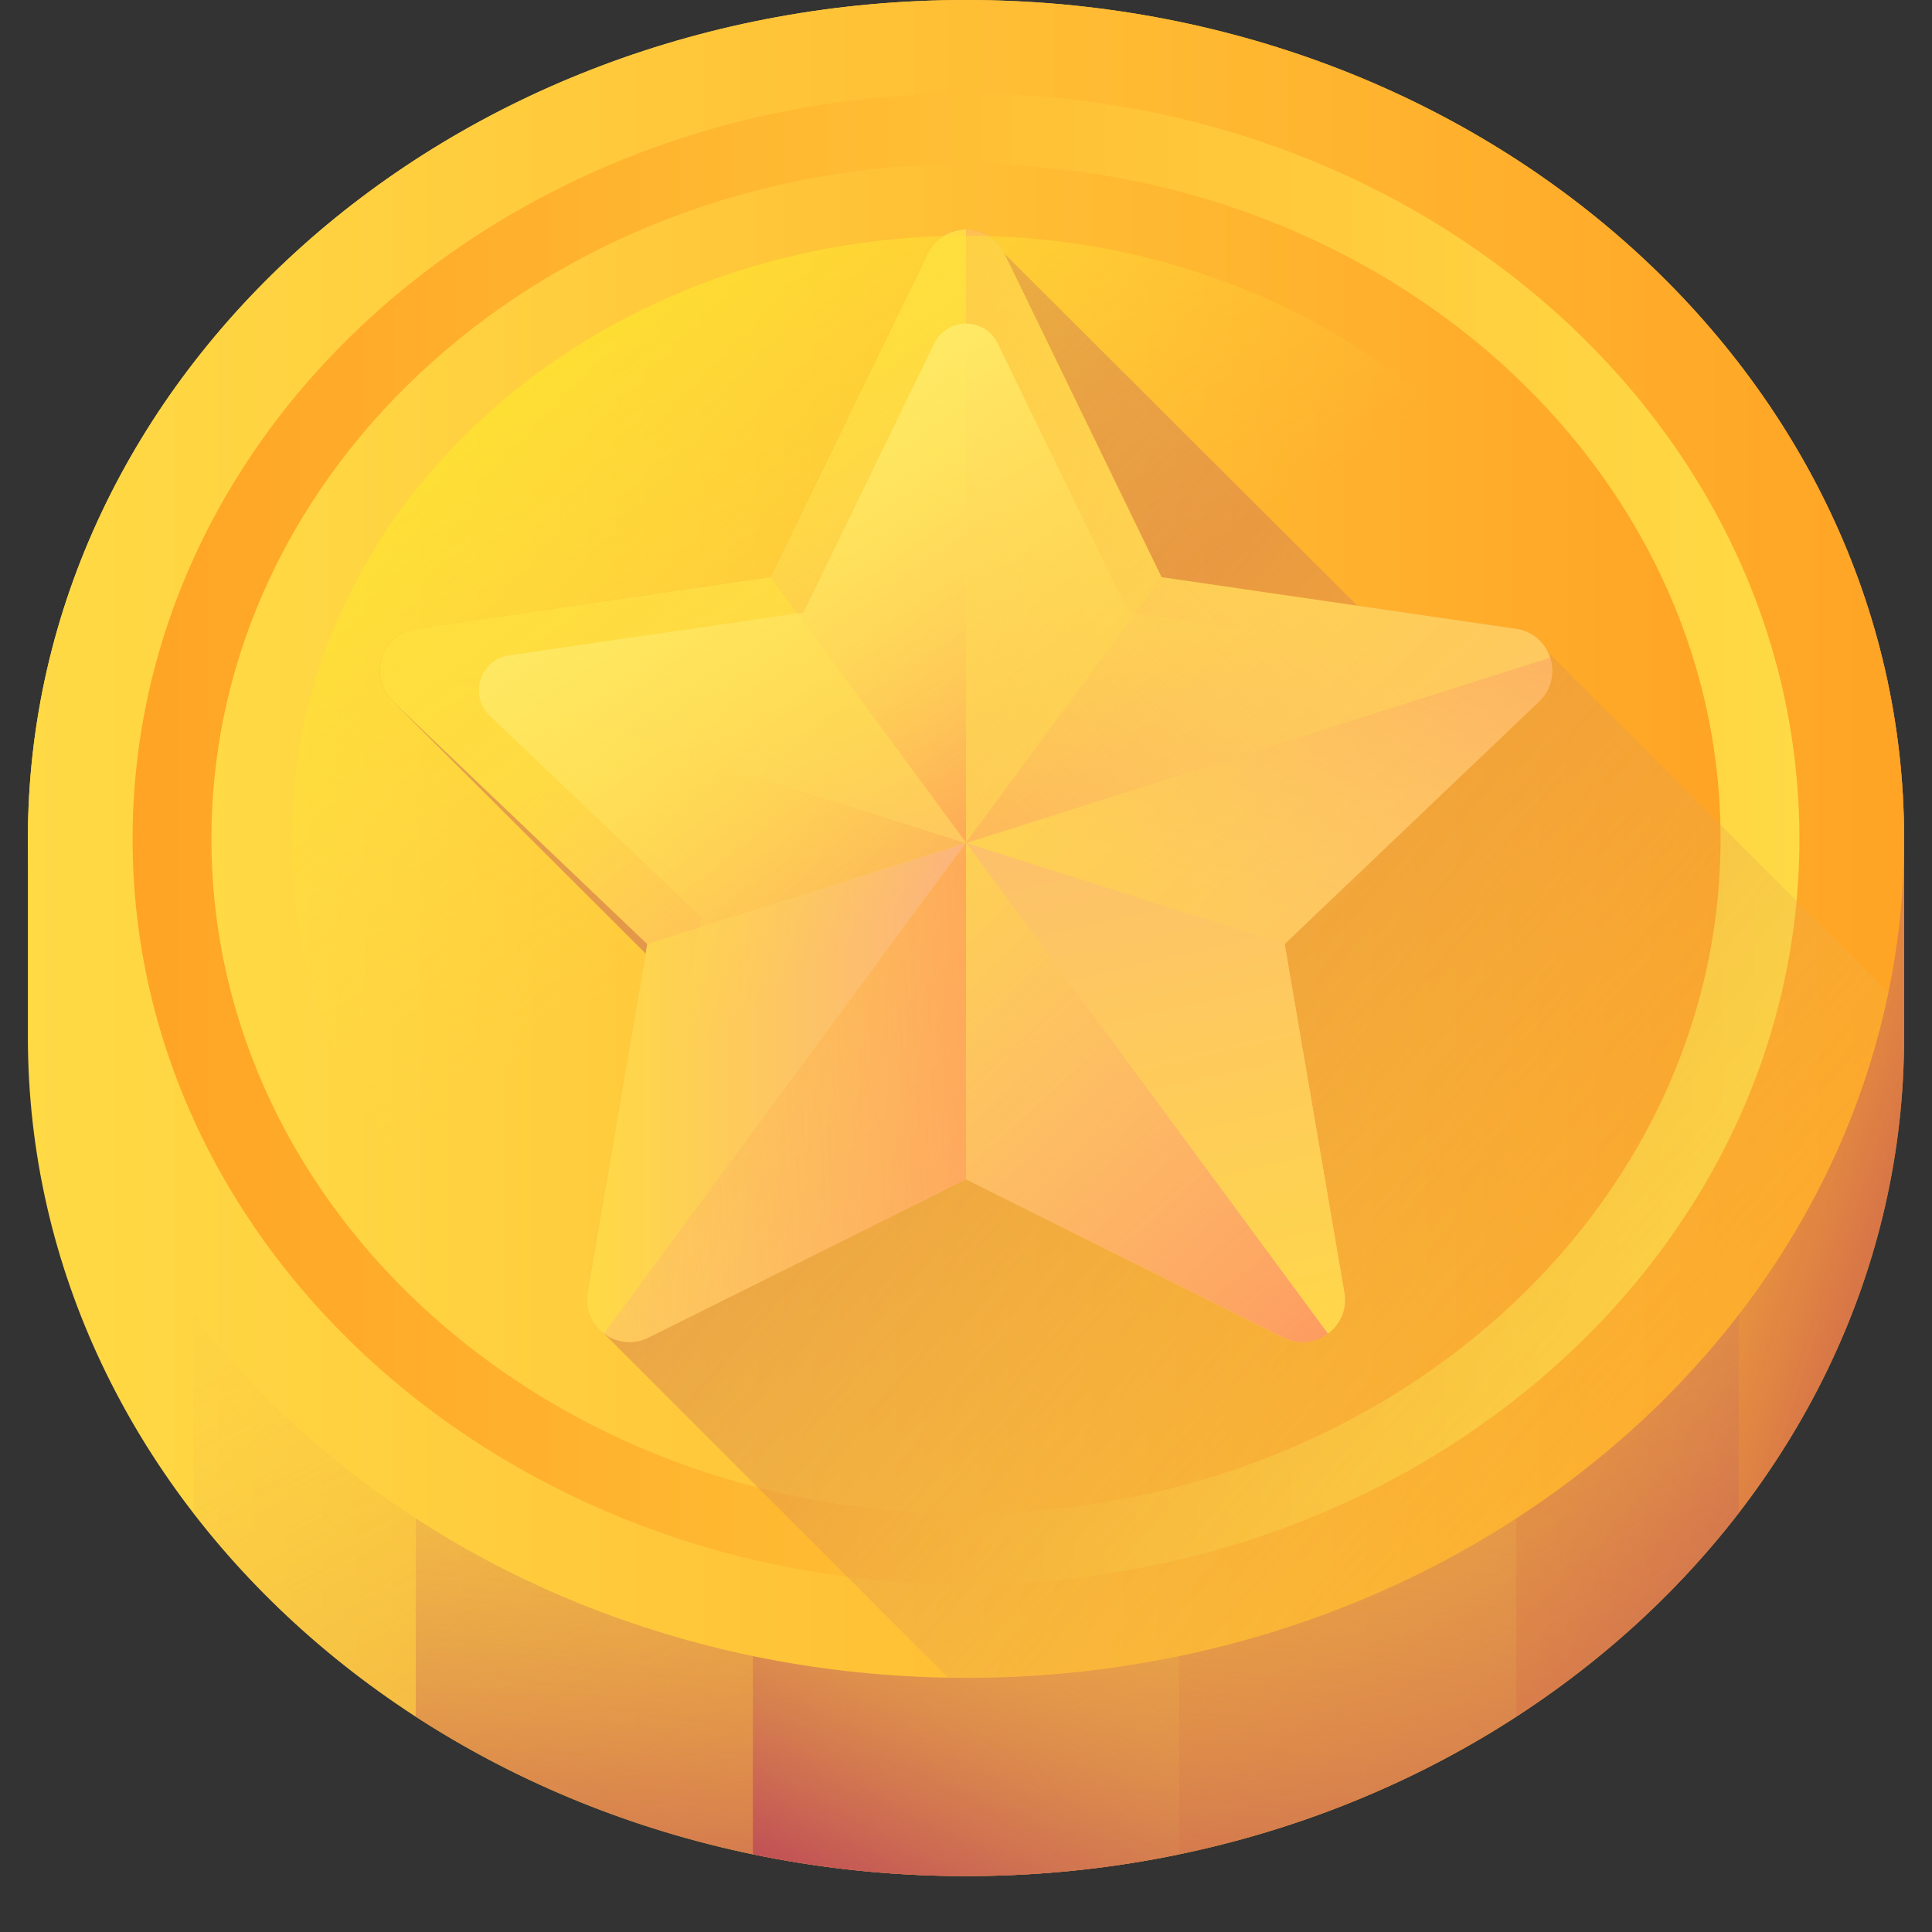 <svg width="16" height="16" viewBox="0 0 16 16" fill="none" xmlns="http://www.w3.org/2000/svg">
<rect x="0" y="0" width="16" height="16" fill="#333333" stroke="none"/>
<g id="reward 1" clip-path="url(#clip0_1533_6776)">
<path id="Vector" d="M15.769 6.947C15.769 3.11 12.291 0 8 0C3.71 0 0.231 3.11 0.231 6.947V8.59C0.231 12.427 3.71 15.537 8 15.537C12.291 15.537 15.769 12.427 15.769 8.59C15.769 8.584 15.769 6.953 15.769 6.947Z" fill="url(#paint0_linear_1533_6776)"/>
<path id="Vector_2" d="M15.769 6.947C15.769 3.11 12.291 0 8 0C3.71 0 0.231 3.11 0.231 6.947V8.59C0.231 12.427 3.71 15.537 8 15.537C12.291 15.537 15.769 12.427 15.769 8.59C15.769 8.584 15.769 6.953 15.769 6.947Z" fill="url(#paint1_linear_1533_6776)"/>
<path id="Vector_3" d="M14.399 3.007C12.997 1.191 10.654 0 8 0C5.346 0 3.003 1.191 1.602 3.007V12.531C3.003 14.347 5.346 15.537 8 15.537C10.654 15.537 12.997 14.347 14.399 12.531V3.007Z" fill="url(#paint2_linear_1533_6776)"/>
<path id="Vector_4" d="M3.443 14.217C4.723 15.047 6.298 15.537 8 15.537C9.702 15.537 11.277 15.047 12.557 14.217V1.321C11.277 0.49 9.702 0 8 0C6.298 0 4.723 0.49 3.443 1.321V14.217Z" fill="url(#paint3_linear_1533_6776)"/>
<path id="Vector_5" d="M6.235 15.357C6.802 15.475 7.393 15.537 8 15.537C8.607 15.537 9.198 15.475 9.765 15.357V0.18C9.198 0.062 8.607 0 8 0C7.393 0 6.802 0.062 6.235 0.18V15.357Z" fill="url(#paint4_linear_1533_6776)"/>
<path id="Vector_6" d="M8 13.895C12.291 13.895 15.769 10.784 15.769 6.947C15.769 3.11 12.291 0 8 0C3.71 0 0.231 3.11 0.231 6.947C0.231 10.784 3.71 13.895 8 13.895Z" fill="url(#paint5_linear_1533_6776)"/>
<path id="Vector_7" d="M8 13.12C11.812 13.12 14.902 10.357 14.902 6.948C14.902 3.538 11.812 0.775 8 0.775C4.188 0.775 1.098 3.538 1.098 6.948C1.098 10.357 4.188 13.12 8 13.12Z" fill="url(#paint6_linear_1533_6776)"/>
<path id="Vector_8" d="M8 12.535C11.451 12.535 14.249 10.034 14.249 6.947C14.249 3.861 11.451 1.359 8 1.359C4.549 1.359 1.751 3.861 1.751 6.947C1.751 10.034 4.549 12.535 8 12.535Z" fill="url(#paint7_linear_1533_6776)"/>
<path id="Vector_9" d="M15.638 8.22L12.819 5.401C12.772 5.302 12.679 5.225 12.553 5.207L11.241 5.016L8.317 2.099C8.253 1.967 8.126 1.9 8 1.9C7.874 1.9 7.747 1.966 7.683 2.098L6.38 4.78L3.447 5.207C3.301 5.227 3.2 5.327 3.162 5.447C3.123 5.568 3.148 5.709 3.254 5.81L5.333 7.883C5.337 7.889 5.342 7.895 5.347 7.901L4.867 10.703C4.842 10.845 4.903 10.97 5.002 11.044L7.851 13.893C7.901 13.894 7.95 13.895 8 13.895C11.805 13.895 14.97 11.449 15.638 8.22Z" fill="url(#paint8_linear_1533_6776)"/>
<path id="Vector_10" d="M12.838 5.447C12.8 5.327 12.698 5.227 12.553 5.207L9.62 4.78L8.317 2.098C8.253 1.967 8.126 1.9 8 1.9C7.874 1.9 7.747 1.966 7.683 2.098L6.38 4.78L3.447 5.207C3.301 5.227 3.2 5.327 3.162 5.447C3.123 5.568 3.148 5.709 3.254 5.81L5.361 7.819L4.867 10.703C4.842 10.845 4.903 10.97 5.002 11.044C5.102 11.119 5.241 11.142 5.37 11.078L8 9.767L10.629 11.078C10.759 11.142 10.898 11.119 10.998 11.044C11.097 10.97 11.158 10.845 11.133 10.703L10.639 7.819L12.746 5.81C12.852 5.709 12.877 5.568 12.838 5.447ZM8 6.982L7.996 6.983L7.997 6.981L8 6.977L8.002 6.981L8.004 6.983L8 6.982Z" fill="url(#paint9_linear_1533_6776)"/>
<path id="Vector_11" d="M7.997 6.981L7.996 6.983L5.361 7.819L3.254 5.81C3.148 5.709 3.123 5.568 3.162 5.447L7.997 6.981Z" fill="url(#paint10_linear_1533_6776)"/>
<path id="Vector_12" d="M7.996 6.983L5.002 11.044C4.903 10.97 4.842 10.845 4.867 10.703L5.361 7.819L7.996 6.983Z" fill="url(#paint11_linear_1533_6776)"/>
<path id="Vector_13" d="M10.998 11.044C10.898 11.119 10.759 11.142 10.63 11.077L8 9.767V6.981L8.004 6.983L10.998 11.044Z" fill="url(#paint12_linear_1533_6776)"/>
<path id="Vector_14" d="M8 6.981V9.767L5.371 11.077C5.241 11.142 5.102 11.119 5.002 11.044L7.996 6.983L8 6.981Z" fill="url(#paint13_linear_1533_6776)"/>
<path id="Vector_15" d="M10.998 11.044L8.004 6.983L10.639 7.819L11.133 10.703C11.158 10.845 11.097 10.97 10.998 11.044Z" fill="url(#paint14_linear_1533_6776)"/>
<path id="Vector_16" d="M8 6.977L7.998 6.981L3.162 5.448C3.2 5.328 3.302 5.228 3.447 5.207L6.38 4.78L8 6.977Z" fill="url(#paint15_linear_1533_6776)"/>
<path id="Vector_17" d="M9.62 4.78L8 6.977V1.9C8.126 1.9 8.253 1.966 8.317 2.098L9.62 4.78Z" fill="url(#paint16_linear_1533_6776)"/>
<path id="Vector_18" d="M8 1.9V6.977L6.38 4.78L7.684 2.098C7.748 1.966 7.874 1.9 8 1.9Z" fill="url(#paint17_linear_1533_6776)"/>
<path id="Vector_19" d="M12.838 5.447L8.003 6.981L8 6.977L9.62 4.78L12.553 5.207C12.698 5.228 12.8 5.327 12.838 5.447Z" fill="url(#paint18_linear_1533_6776)"/>
<path id="Vector_20" d="M12.746 5.81L10.639 7.818L8.004 6.983L8.002 6.981L12.838 5.447C12.877 5.568 12.852 5.709 12.746 5.81Z" fill="url(#paint19_linear_1533_6776)"/>
<path id="Vector_21" d="M12.018 5.627C11.987 5.527 11.903 5.444 11.782 5.427L9.345 5.073L8.263 2.845C8.21 2.736 8.105 2.68 8 2.68C7.895 2.68 7.79 2.736 7.737 2.845L6.654 5.073L4.218 5.427C4.097 5.444 4.013 5.527 3.981 5.627C3.949 5.727 3.969 5.844 4.057 5.928L5.808 7.596L5.397 9.993C5.377 10.11 5.427 10.214 5.51 10.276C5.593 10.338 5.708 10.357 5.816 10.304L8 9.215L10.184 10.304C10.292 10.357 10.407 10.338 10.49 10.276C10.572 10.214 10.623 10.11 10.603 9.993L10.192 7.596L11.942 5.928C12.03 5.844 12.051 5.727 12.018 5.627ZM8 6.901L7.996 6.902L7.998 6.901L8 6.898L8.002 6.901L8.004 6.902L8 6.901Z" fill="url(#paint20_linear_1533_6776)"/>
<path id="Vector_22" d="M8 11.943C11.085 11.943 13.586 9.707 13.586 6.948C13.586 4.189 11.085 1.952 8 1.952C4.915 1.952 2.414 4.189 2.414 6.948C2.414 9.707 4.915 11.943 8 11.943Z" fill="url(#paint21_linear_1533_6776)"/>
</g>
<defs>
<linearGradient id="paint0_linear_1533_6776" x1="0.231" y1="7.769" x2="15.769" y2="7.769" gradientUnits="userSpaceOnUse">
<stop stop-color="#FFDA45"/>
<stop offset="1" stop-color="#FFA425"/>
</linearGradient>
<linearGradient id="paint1_linear_1533_6776" x1="11.484" y1="8.898" x2="17.029" y2="10.696" gradientUnits="userSpaceOnUse">
<stop stop-color="#FFDA45" stop-opacity="0"/>
<stop offset="0.519" stop-color="#D9874F" stop-opacity="0.519"/>
<stop offset="1" stop-color="#B53759"/>
</linearGradient>
<linearGradient id="paint2_linear_1533_6776" x1="7.261" y1="6.347" x2="13.646" y2="18.626" gradientUnits="userSpaceOnUse">
<stop stop-color="#FFDA45" stop-opacity="0"/>
<stop offset="0.519" stop-color="#D9874F" stop-opacity="0.519"/>
<stop offset="1" stop-color="#B53759"/>
</linearGradient>
<linearGradient id="paint3_linear_1533_6776" x1="7.761" y1="10.193" x2="7.007" y2="17.843" gradientUnits="userSpaceOnUse">
<stop stop-color="#FFDA45" stop-opacity="0"/>
<stop offset="0.519" stop-color="#D9874F" stop-opacity="0.519"/>
<stop offset="1" stop-color="#B53759"/>
</linearGradient>
<linearGradient id="paint4_linear_1533_6776" x1="6.461" y1="10.583" x2="4.13" y2="14.847" gradientUnits="userSpaceOnUse">
<stop stop-color="#FFDA45" stop-opacity="0"/>
<stop offset="0.519" stop-color="#D9874F" stop-opacity="0.519"/>
<stop offset="1" stop-color="#B53759"/>
</linearGradient>
<linearGradient id="paint5_linear_1533_6776" x1="0.231" y1="6.947" x2="15.769" y2="6.947" gradientUnits="userSpaceOnUse">
<stop stop-color="#FFDA45"/>
<stop offset="1" stop-color="#FFA425"/>
</linearGradient>
<linearGradient id="paint6_linear_1533_6776" x1="14.902" y1="6.948" x2="1.098" y2="6.948" gradientUnits="userSpaceOnUse">
<stop stop-color="#FFDA45"/>
<stop offset="1" stop-color="#FFA425"/>
</linearGradient>
<linearGradient id="paint7_linear_1533_6776" x1="1.751" y1="6.947" x2="14.249" y2="6.947" gradientUnits="userSpaceOnUse">
<stop stop-color="#FFDA45"/>
<stop offset="1" stop-color="#FFA425"/>
</linearGradient>
<linearGradient id="paint8_linear_1533_6776" x1="16.3" y1="14.749" x2="0.674" y2="1.331" gradientUnits="userSpaceOnUse">
<stop stop-color="#FFDA45" stop-opacity="0"/>
<stop offset="0.519" stop-color="#D9874F" stop-opacity="0.519"/>
<stop offset="1" stop-color="#B53759"/>
</linearGradient>
<linearGradient id="paint9_linear_1533_6776" x1="6.113" y1="5.314" x2="13.469" y2="12.936" gradientUnits="userSpaceOnUse">
<stop stop-color="#FFDA45"/>
<stop offset="1" stop-color="#FCB37E"/>
</linearGradient>
<linearGradient id="paint10_linear_1533_6776" x1="4.986" y1="5.714" x2="9.562" y2="10.594" gradientUnits="userSpaceOnUse">
<stop stop-color="#FCB37E" stop-opacity="0"/>
<stop offset="1" stop-color="#FF7044"/>
</linearGradient>
<linearGradient id="paint11_linear_1533_6776" x1="4.861" y1="9.014" x2="7.996" y2="9.014" gradientUnits="userSpaceOnUse">
<stop stop-color="#FFDA45"/>
<stop offset="1" stop-color="#FCB37E"/>
</linearGradient>
<linearGradient id="paint12_linear_1533_6776" x1="7.252" y1="7.53" x2="12.607" y2="13.563" gradientUnits="userSpaceOnUse">
<stop stop-color="#FCB37E" stop-opacity="0"/>
<stop offset="1" stop-color="#FF7044"/>
</linearGradient>
<linearGradient id="paint13_linear_1533_6776" x1="4.185" y1="9.132" x2="11.066" y2="8.895" gradientUnits="userSpaceOnUse">
<stop stop-color="#FCB37E" stop-opacity="0"/>
<stop offset="1" stop-color="#FF7044"/>
</linearGradient>
<linearGradient id="paint14_linear_1533_6776" x1="10.335" y1="11.904" x2="8.573" y2="4.074" gradientUnits="userSpaceOnUse">
<stop stop-color="#FFDA45"/>
<stop offset="1" stop-color="#FCB37E"/>
</linearGradient>
<linearGradient id="paint15_linear_1533_6776" x1="5.349" y1="5.208" x2="6.399" y2="9.749" gradientUnits="userSpaceOnUse">
<stop stop-color="#FFDA45"/>
<stop offset="1" stop-color="#FCB37E"/>
</linearGradient>
<linearGradient id="paint16_linear_1533_6776" x1="9.822" y1="5.146" x2="3.315" y2="2.571" gradientUnits="userSpaceOnUse">
<stop stop-color="#FCB37E" stop-opacity="0"/>
<stop offset="1" stop-color="#FF7044"/>
</linearGradient>
<linearGradient id="paint17_linear_1533_6776" x1="6.997" y1="3.01" x2="10.353" y2="8.738" gradientUnits="userSpaceOnUse">
<stop stop-color="#FCB37E" stop-opacity="0"/>
<stop offset="1" stop-color="#FF7044"/>
</linearGradient>
<linearGradient id="paint18_linear_1533_6776" x1="11.16" y1="5.175" x2="4.923" y2="10.7" gradientUnits="userSpaceOnUse">
<stop stop-color="#FCB37E" stop-opacity="0"/>
<stop offset="1" stop-color="#FF7044"/>
</linearGradient>
<linearGradient id="paint19_linear_1533_6776" x1="10.039" y1="7.42" x2="12.208" y2="1.184" gradientUnits="userSpaceOnUse">
<stop stop-color="#FCB37E" stop-opacity="0"/>
<stop offset="1" stop-color="#FF7044"/>
</linearGradient>
<linearGradient id="paint20_linear_1533_6776" x1="8.127" y1="7.033" x2="6.02" y2="3.989" gradientUnits="userSpaceOnUse">
<stop stop-color="#FFDA45" stop-opacity="0"/>
<stop offset="1" stop-color="#FFEE83"/>
</linearGradient>
<linearGradient id="paint21_linear_1533_6776" x1="7.617" y1="6.416" x2="3.512" y2="0.722" gradientUnits="userSpaceOnUse">
<stop stop-color="#FFDA45" stop-opacity="0"/>
<stop offset="1" stop-color="#FCEE21"/>
</linearGradient>
<clipPath id="clip0_1533_6776">
<rect width="16" height="16" fill="white"/>
</clipPath>
</defs>
</svg>
